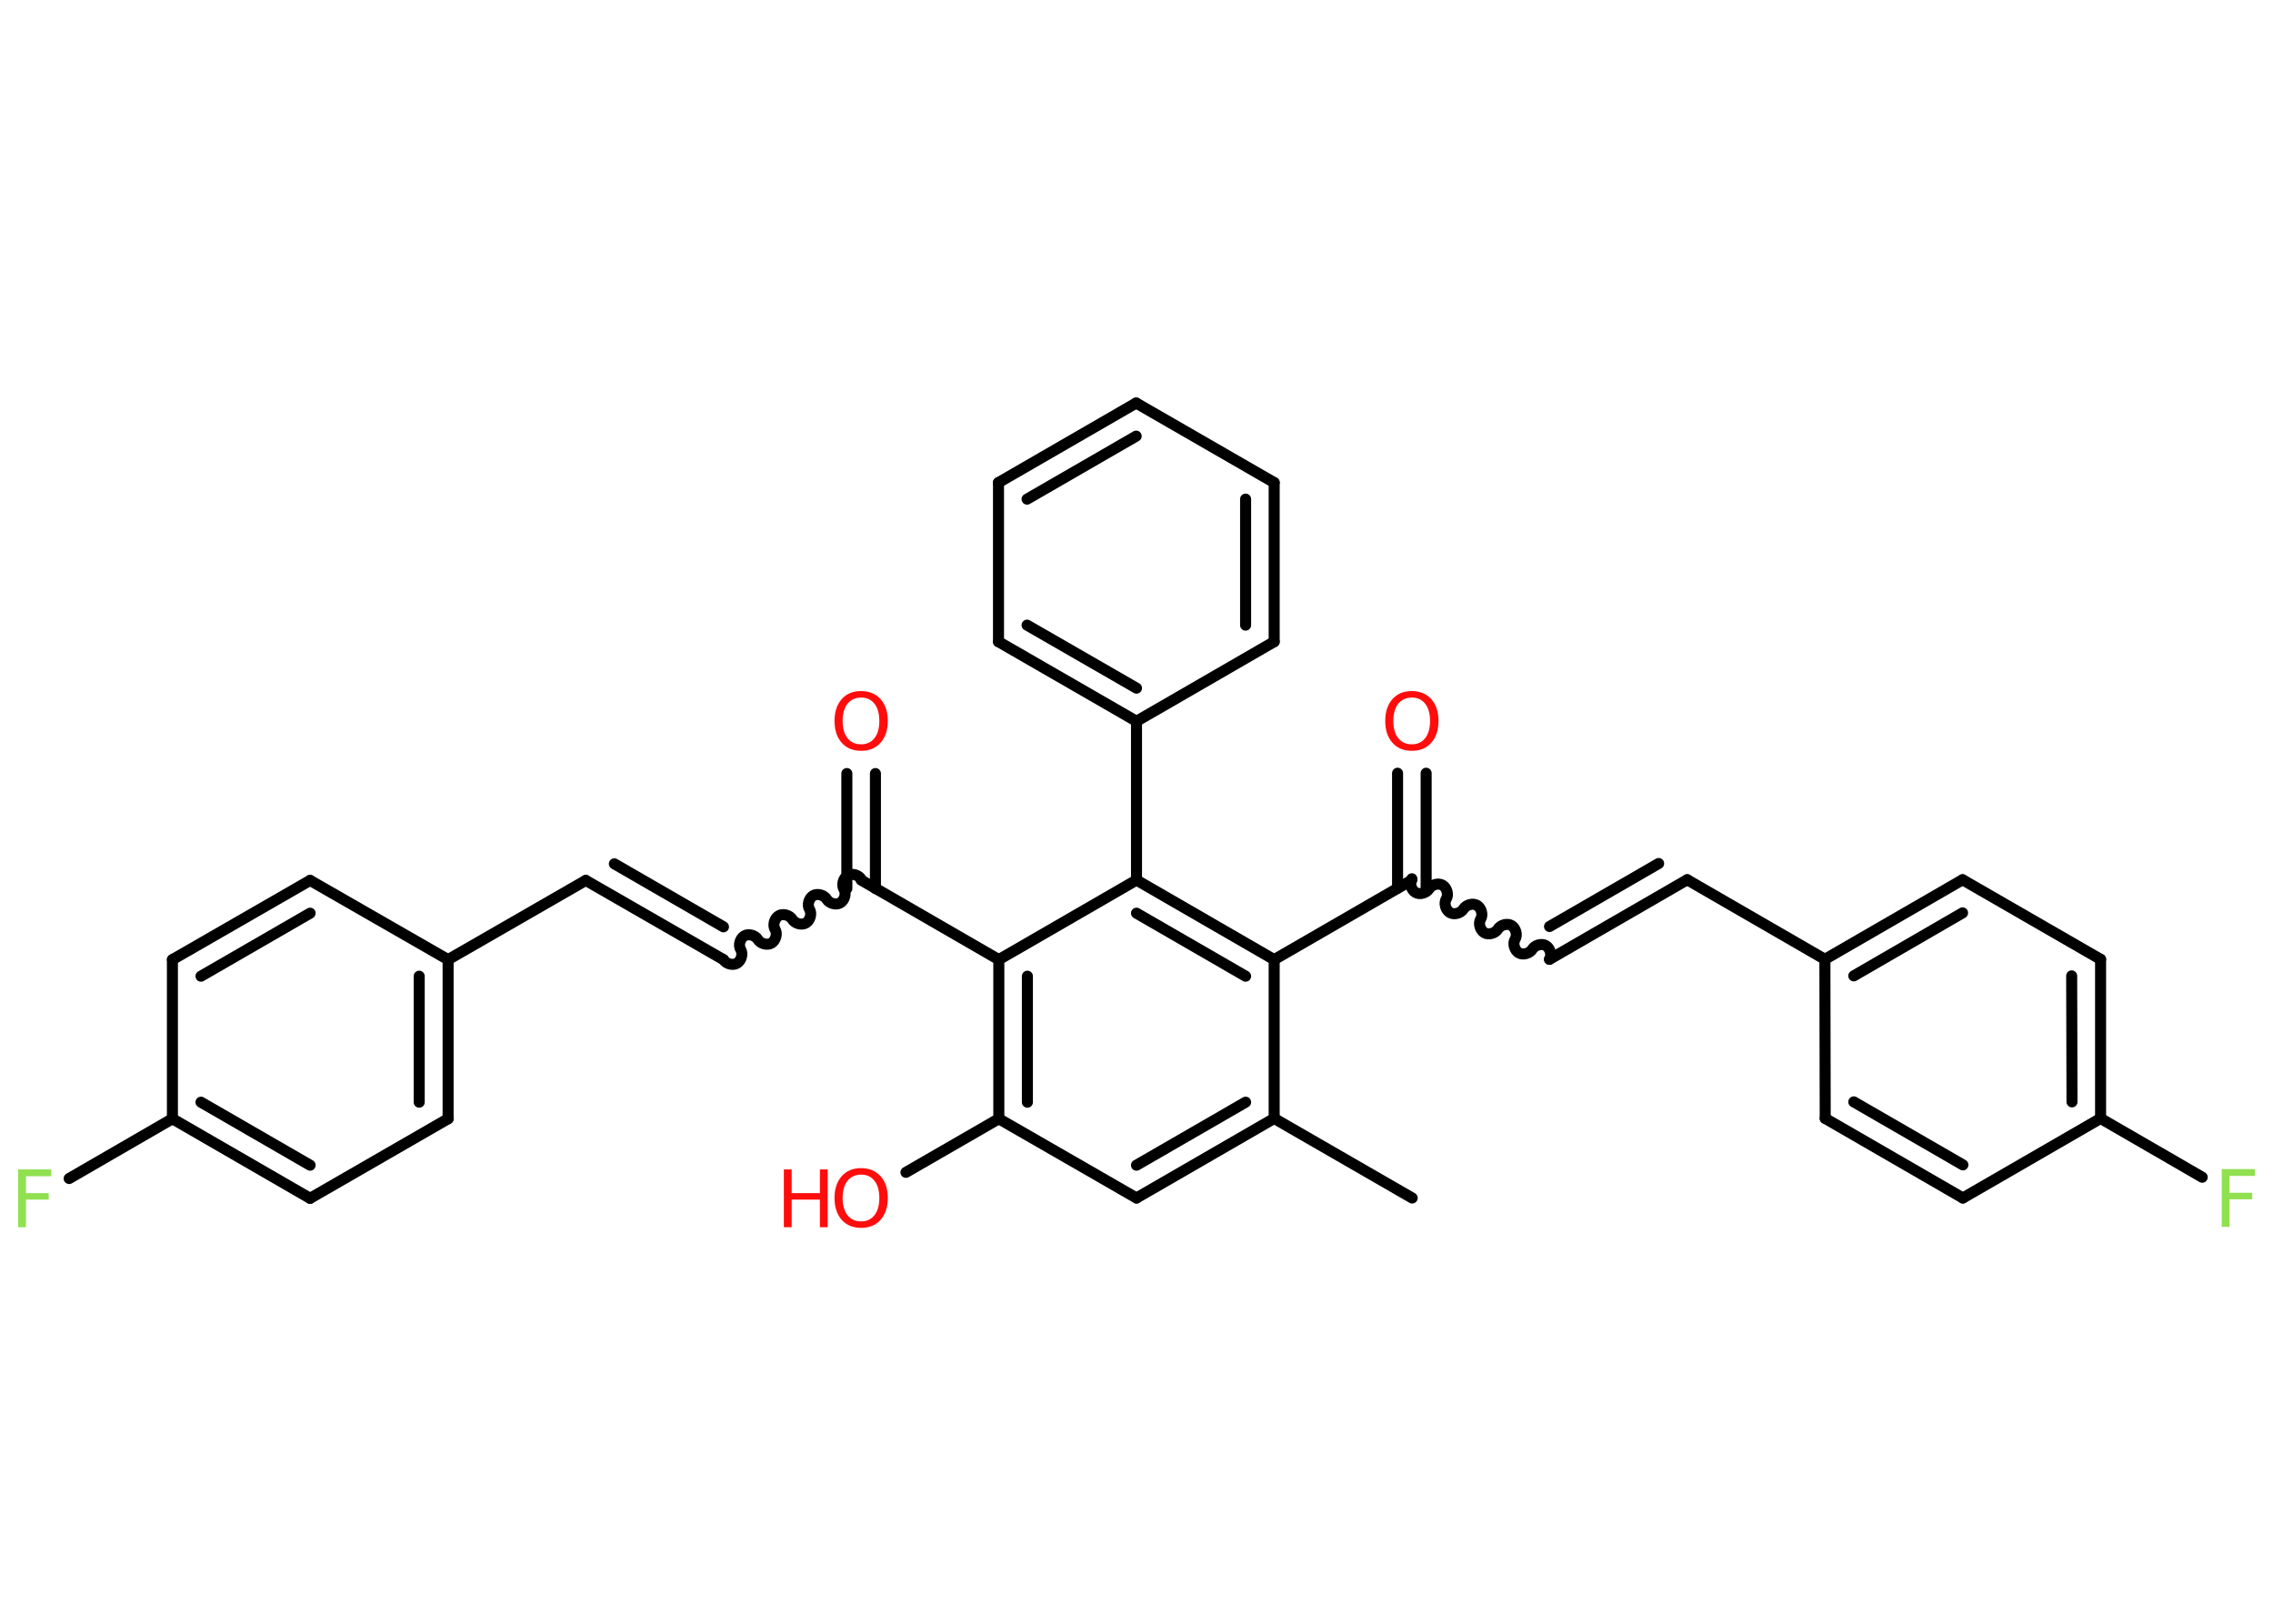 <?xml version='1.0' encoding='UTF-8'?>
<!DOCTYPE svg PUBLIC "-//W3C//DTD SVG 1.1//EN" "http://www.w3.org/Graphics/SVG/1.1/DTD/svg11.dtd">
<svg version='1.2' xmlns='http://www.w3.org/2000/svg' xmlns:xlink='http://www.w3.org/1999/xlink' width='70.0mm' height='50.0mm' viewBox='0 0 70.0 50.0'>
  <desc>Generated by the Chemistry Development Kit (http://github.com/cdk)</desc>
  <g stroke-linecap='round' stroke-linejoin='round' stroke='#000000' stroke-width='.34' fill='#FF0D0D'>
    <rect x='.0' y='.0' width='70.0' height='50.0' fill='#FFFFFF' stroke='none'/>
    <g id='mol1' class='mol'>
      <line id='mol1bnd1' class='bond' x1='43.49' y1='36.89' x2='39.24' y2='34.44'/>
      <g id='mol1bnd2' class='bond'>
        <line x1='35.0' y1='36.89' x2='39.24' y2='34.44'/>
        <line x1='35.0' y1='35.88' x2='38.36' y2='33.94'/>
      </g>
      <line id='mol1bnd3' class='bond' x1='35.0' y1='36.89' x2='30.76' y2='34.45'/>
      <line id='mol1bnd4' class='bond' x1='30.76' y1='34.45' x2='27.9' y2='36.1'/>
      <g id='mol1bnd5' class='bond'>
        <line x1='30.76' y1='29.55' x2='30.76' y2='34.45'/>
        <line x1='31.64' y1='30.06' x2='31.64' y2='33.94'/>
      </g>
      <line id='mol1bnd6' class='bond' x1='30.76' y1='29.55' x2='26.52' y2='27.1'/>
      <g id='mol1bnd7' class='bond'>
        <line x1='26.08' y1='27.36' x2='26.08' y2='23.82'/>
        <line x1='26.96' y1='27.36' x2='26.96' y2='23.82'/>
      </g>
      <path id='mol1bnd8' class='bond' d='M22.28 29.55c.08 .13 .29 .19 .42 .11c.13 -.08 .19 -.29 .11 -.42c-.08 -.13 -.02 -.34 .11 -.42c.13 -.08 .34 -.02 .42 .11c.08 .13 .29 .19 .42 .11c.13 -.08 .19 -.29 .11 -.42c-.08 -.13 -.02 -.34 .11 -.42c.13 -.08 .34 -.02 .42 .11c.08 .13 .29 .19 .42 .11c.13 -.08 .19 -.29 .11 -.42c-.08 -.13 -.02 -.34 .11 -.42c.13 -.08 .34 -.02 .42 .11c.08 .13 .29 .19 .42 .11c.13 -.08 .19 -.29 .11 -.42c-.08 -.13 -.02 -.34 .11 -.42c.13 -.08 .34 -.02 .42 .11' fill='none' stroke='#000000' stroke-width='.34'/>
      <g id='mol1bnd9' class='bond'>
        <line x1='22.28' y1='29.55' x2='18.04' y2='27.11'/>
        <line x1='22.28' y1='28.54' x2='18.92' y2='26.6'/>
      </g>
      <line id='mol1bnd10' class='bond' x1='18.04' y1='27.11' x2='13.8' y2='29.55'/>
      <g id='mol1bnd11' class='bond'>
        <line x1='13.8' y1='34.45' x2='13.8' y2='29.55'/>
        <line x1='12.91' y1='33.94' x2='12.91' y2='30.06'/>
      </g>
      <line id='mol1bnd12' class='bond' x1='13.8' y1='34.45' x2='9.55' y2='36.9'/>
      <g id='mol1bnd13' class='bond'>
        <line x1='5.31' y1='34.45' x2='9.55' y2='36.9'/>
        <line x1='6.19' y1='33.94' x2='9.55' y2='35.88'/>
      </g>
      <line id='mol1bnd14' class='bond' x1='5.31' y1='34.45' x2='2.13' y2='36.29'/>
      <line id='mol1bnd15' class='bond' x1='5.31' y1='34.45' x2='5.31' y2='29.55'/>
      <g id='mol1bnd16' class='bond'>
        <line x1='9.55' y1='27.11' x2='5.31' y2='29.55'/>
        <line x1='9.55' y1='28.12' x2='6.19' y2='30.06'/>
      </g>
      <line id='mol1bnd17' class='bond' x1='13.8' y1='29.55' x2='9.55' y2='27.11'/>
      <line id='mol1bnd18' class='bond' x1='30.76' y1='29.55' x2='35.0' y2='27.1'/>
      <line id='mol1bnd19' class='bond' x1='35.0' y1='27.1' x2='35.0' y2='22.21'/>
      <g id='mol1bnd20' class='bond'>
        <line x1='30.75' y1='19.76' x2='35.0' y2='22.21'/>
        <line x1='31.63' y1='19.25' x2='35.0' y2='21.19'/>
      </g>
      <line id='mol1bnd21' class='bond' x1='30.75' y1='19.76' x2='30.75' y2='14.86'/>
      <g id='mol1bnd22' class='bond'>
        <line x1='34.99' y1='12.41' x2='30.75' y2='14.86'/>
        <line x1='34.99' y1='13.43' x2='31.63' y2='15.37'/>
      </g>
      <line id='mol1bnd23' class='bond' x1='34.99' y1='12.41' x2='39.24' y2='14.86'/>
      <g id='mol1bnd24' class='bond'>
        <line x1='39.24' y1='19.76' x2='39.24' y2='14.86'/>
        <line x1='38.36' y1='19.25' x2='38.36' y2='15.37'/>
      </g>
      <line id='mol1bnd25' class='bond' x1='35.0' y1='22.21' x2='39.24' y2='19.76'/>
      <g id='mol1bnd26' class='bond'>
        <line x1='39.24' y1='29.55' x2='35.0' y2='27.1'/>
        <line x1='38.36' y1='30.06' x2='35.0' y2='28.12'/>
      </g>
      <line id='mol1bnd27' class='bond' x1='39.24' y1='34.44' x2='39.24' y2='29.55'/>
      <line id='mol1bnd28' class='bond' x1='39.24' y1='29.55' x2='43.48' y2='27.1'/>
      <g id='mol1bnd29' class='bond'>
        <line x1='43.04' y1='27.35' x2='43.04' y2='23.81'/>
        <line x1='43.92' y1='27.35' x2='43.92' y2='23.81'/>
      </g>
      <path id='mol1bnd30' class='bond' d='M47.72 29.54c.08 -.13 .02 -.34 -.11 -.42c-.13 -.08 -.34 -.02 -.42 .11c-.08 .13 -.29 .19 -.42 .11c-.13 -.08 -.19 -.29 -.11 -.42c.08 -.13 .02 -.34 -.11 -.42c-.13 -.08 -.34 -.02 -.42 .11c-.08 .13 -.29 .19 -.42 .11c-.13 -.08 -.19 -.29 -.11 -.42c.08 -.13 .02 -.34 -.11 -.42c-.13 -.08 -.34 -.02 -.42 .11c-.08 .13 -.29 .19 -.42 .11c-.13 -.08 -.19 -.29 -.11 -.42c.08 -.13 .02 -.34 -.11 -.42c-.13 -.08 -.34 -.02 -.42 .11c-.08 .13 -.29 .19 -.42 .11c-.13 -.08 -.19 -.29 -.11 -.42' fill='none' stroke='#000000' stroke-width='.34'/>
      <g id='mol1bnd31' class='bond'>
        <line x1='47.72' y1='29.54' x2='51.96' y2='27.09'/>
        <line x1='47.72' y1='28.53' x2='51.08' y2='26.59'/>
      </g>
      <line id='mol1bnd32' class='bond' x1='51.96' y1='27.09' x2='56.2' y2='29.54'/>
      <g id='mol1bnd33' class='bond'>
        <line x1='60.44' y1='27.09' x2='56.2' y2='29.54'/>
        <line x1='60.44' y1='28.11' x2='57.09' y2='30.05'/>
      </g>
      <line id='mol1bnd34' class='bond' x1='60.44' y1='27.09' x2='64.69' y2='29.54'/>
      <g id='mol1bnd35' class='bond'>
        <line x1='64.69' y1='34.44' x2='64.69' y2='29.54'/>
        <line x1='63.81' y1='33.93' x2='63.8' y2='30.05'/>
      </g>
      <line id='mol1bnd36' class='bond' x1='64.69' y1='34.44' x2='67.82' y2='36.25'/>
      <line id='mol1bnd37' class='bond' x1='64.69' y1='34.44' x2='60.45' y2='36.89'/>
      <g id='mol1bnd38' class='bond'>
        <line x1='56.21' y1='34.44' x2='60.45' y2='36.89'/>
        <line x1='57.09' y1='33.93' x2='60.45' y2='35.87'/>
      </g>
      <line id='mol1bnd39' class='bond' x1='56.2' y1='29.54' x2='56.21' y2='34.44'/>
      <g id='mol1atm5' class='atom'>
        <path d='M26.52 36.17q-.26 .0 -.42 .19q-.15 .19 -.15 .53q.0 .34 .15 .53q.15 .19 .42 .19q.26 .0 .41 -.19q.15 -.19 .15 -.53q.0 -.34 -.15 -.53q-.15 -.19 -.41 -.19zM26.52 35.97q.37 .0 .6 .25q.22 .25 .22 .67q.0 .42 -.22 .67q-.22 .25 -.6 .25q-.38 .0 -.6 -.25q-.22 -.25 -.22 -.67q.0 -.42 .22 -.67q.22 -.25 .6 -.25z' stroke='none'/>
        <path d='M24.14 36.01h.24v.73h.87v-.73h.24v1.78h-.24v-.85h-.87v.85h-.24v-1.78z' stroke='none'/>
      </g>
      <path id='mol1atm8' class='atom' d='M26.52 21.48q-.26 .0 -.42 .19q-.15 .19 -.15 .53q.0 .34 .15 .53q.15 .19 .42 .19q.26 .0 .41 -.19q.15 -.19 .15 -.53q.0 -.34 -.15 -.53q-.15 -.19 -.41 -.19zM26.52 21.28q.37 .0 .6 .25q.22 .25 .22 .67q.0 .42 -.22 .67q-.22 .25 -.6 .25q-.38 .0 -.6 -.25q-.22 -.25 -.22 -.67q.0 -.42 .22 -.67q.22 -.25 .6 -.25z' stroke='none'/>
      <path id='mol1atm15' class='atom' d='M.56 36.01h1.02v.21h-.78v.52h.7v.2h-.7v.85h-.24v-1.78z' stroke='none' fill='#90E050'/>
      <path id='mol1atm27' class='atom' d='M43.48 21.48q-.26 .0 -.42 .19q-.15 .19 -.15 .53q.0 .34 .15 .53q.15 .19 .42 .19q.26 .0 .41 -.19q.15 -.19 .15 -.53q.0 -.34 -.15 -.53q-.15 -.19 -.41 -.19zM43.48 21.28q.37 .0 .6 .25q.22 .25 .22 .67q.0 .42 -.22 .67q-.22 .25 -.6 .25q-.38 .0 -.6 -.25q-.22 -.25 -.22 -.67q.0 -.42 .22 -.67q.22 -.25 .6 -.25z' stroke='none'/>
      <path id='mol1atm34' class='atom' d='M68.42 36.0h1.02v.21h-.78v.52h.7v.2h-.7v.85h-.24v-1.78z' stroke='none' fill='#90E050'/>
    </g>
  </g>
</svg>
